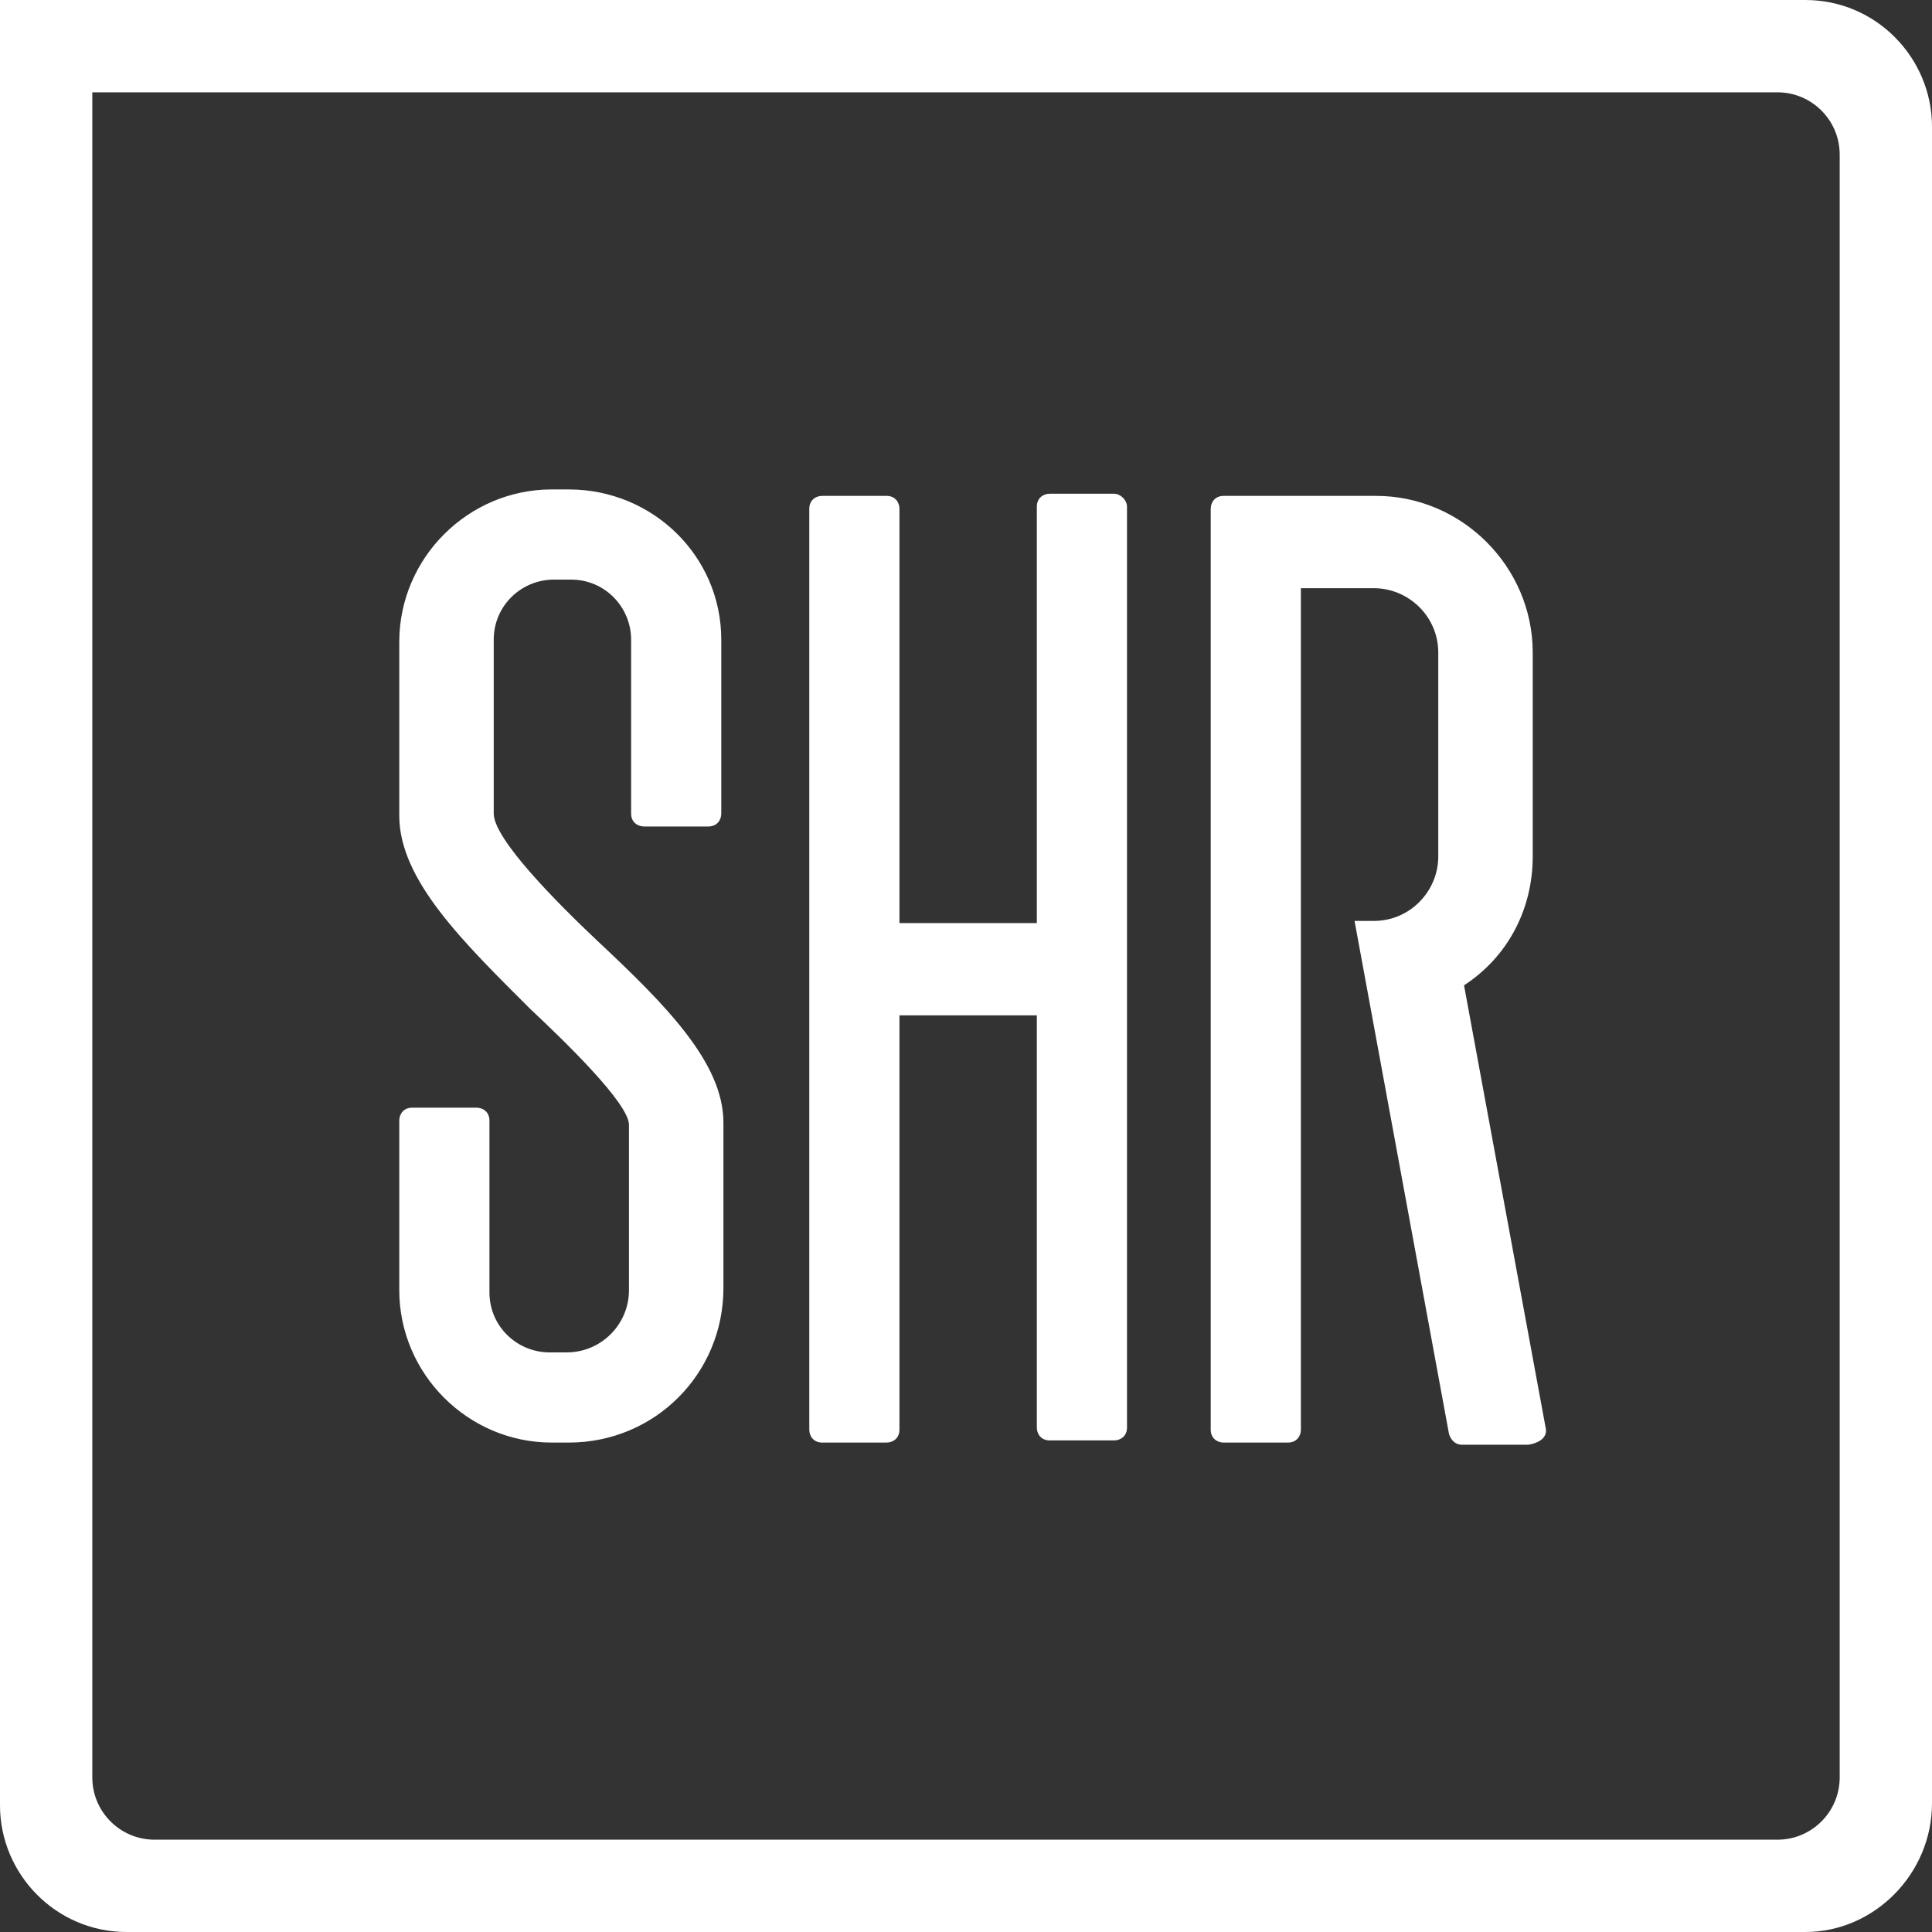 <?xml version="1.0" encoding="utf-8"?>
<!-- Generator: Adobe Illustrator 18.1.1, SVG Export Plug-In . SVG Version: 6.00 Build 0)  -->
<!DOCTYPE svg PUBLIC "-//W3C//DTD SVG 1.1//EN" "http://www.w3.org/Graphics/SVG/1.1/DTD/svg11.dtd">
<svg version="1.1" id="Layer_1" xmlns="http://www.w3.org/2000/svg" xmlns:xlink="http://www.w3.org/1999/xlink" x="0px" y="0px"
	 viewBox="5094 5094 180 180" enable-background="new 5094 5094 180 180" xml:space="preserve" >
<rect x="5094" y="5094" width="180" height="180" fill="#333333" stroke="none"/>
<g>
	<g>
		<defs>
			<rect id="SVGID_1_" x="5094" y="5094" width="180" height="180"/>
		</defs>
		<clipPath id="SVGID_2_">
			<use xlink:href="#SVGID_1_"  overflow="visible"/>
		</clipPath>
		<path clip-path="url(#SVGID_2_)" fill="#FFFFFF" d="M5262.2,5274h-156.4c-6.6,0-11.8-5.4-11.8-11.8V5094h168.2
			c6.6,0,11.8,5.4,11.8,11.8V5262C5274,5268.6,5268.6,5274,5262.2,5274 M5108.4,5265.4h151.2c3.2,0,5.8-2.6,5.8-5.8v-151.2
			c0-3.2-2.6-5.8-5.8-5.8h-157v157C5102.6,5262.8,5105.2,5265.4,5108.4,5265.4"/>
	</g>
	<g>
		<defs>
			<rect id="SVGID_3_" x="5094" y="5094" width="180" height="180"/>
		</defs>
		<clipPath id="SVGID_4_">
			<use xlink:href="#SVGID_3_"  overflow="visible"/>
		</clipPath>
		<path clip-path="url(#SVGID_4_)" fill="#FFFFFF" d="M5147,5139.6h-1.6c-7.8,0-14.2,6.4-14.2,14.2v16.2c0,6,6,11.8,12.2,18
			c3.2,3,9.2,8.8,9.2,10.8v15.4c0,3.2-2.6,5.8-5.8,5.8h-1.6c-3,0-5.6-2.4-5.6-5.6v-16c0-0.8-0.6-1.2-1.2-1.2h-6
			c-0.8,0-1.2,0.6-1.2,1.2v15.8c0,7.8,6.4,14.2,14.2,14.2h1.6c8,0,14.4-6.4,14.4-14.4v-15.4c0-5.6-5.4-11-11.8-17
			c-3.6-3.4-9.6-9.4-9.6-11.8v-16.2c0-3.2,2.6-5.6,5.6-5.6h1.6c3.2,0,5.6,2.6,5.6,5.6v16.2c0,0.8,0.6,1.2,1.2,1.2h6
			c0.8,0,1.2-0.6,1.2-1.2v-16.2C5161.2,5145.8,5154.8,5139.6,5147,5139.6 M5238,5227l-7.6-41.2c4-2.6,6.4-7,6.4-12v-19
			c0-8-6.6-14.6-14.6-14.6H5208c-0.8,0-1.2,0.6-1.2,1.2v85.8c0,0.8,0.6,1.2,1.2,1.2h6c0.8,0,1.2-0.6,1.2-1.2v-78.4h6.8
			c3.2,0,6,2.6,6,6v19c0,3.2-2.6,6-6,6l0,0h-1.8l8.8,47.8c0.2,0.6,0.6,1,1.2,1h6.2C5237.6,5228.4,5238.2,5227.8,5238,5227
			 M5199,5141.2v85.8c0,0.8-0.6,1.2-1.2,1.2h-6c-0.8,0-1.2-0.6-1.2-1.2v-38.4h-12.8v38.6c0,0.8-0.6,1.2-1.2,1.2h-6
			c-0.8,0-1.2-0.6-1.2-1.2v-85.8c0-0.8,0.6-1.2,1.2-1.2h6c0.8,0,1.2,0.6,1.2,1.2v38.6h12.8v-38.8c0-0.8,0.6-1.2,1.2-1.2h6
			C5198.4,5140,5199,5140.6,5199,5141.2"/>
	</g>
</g>
</svg>
